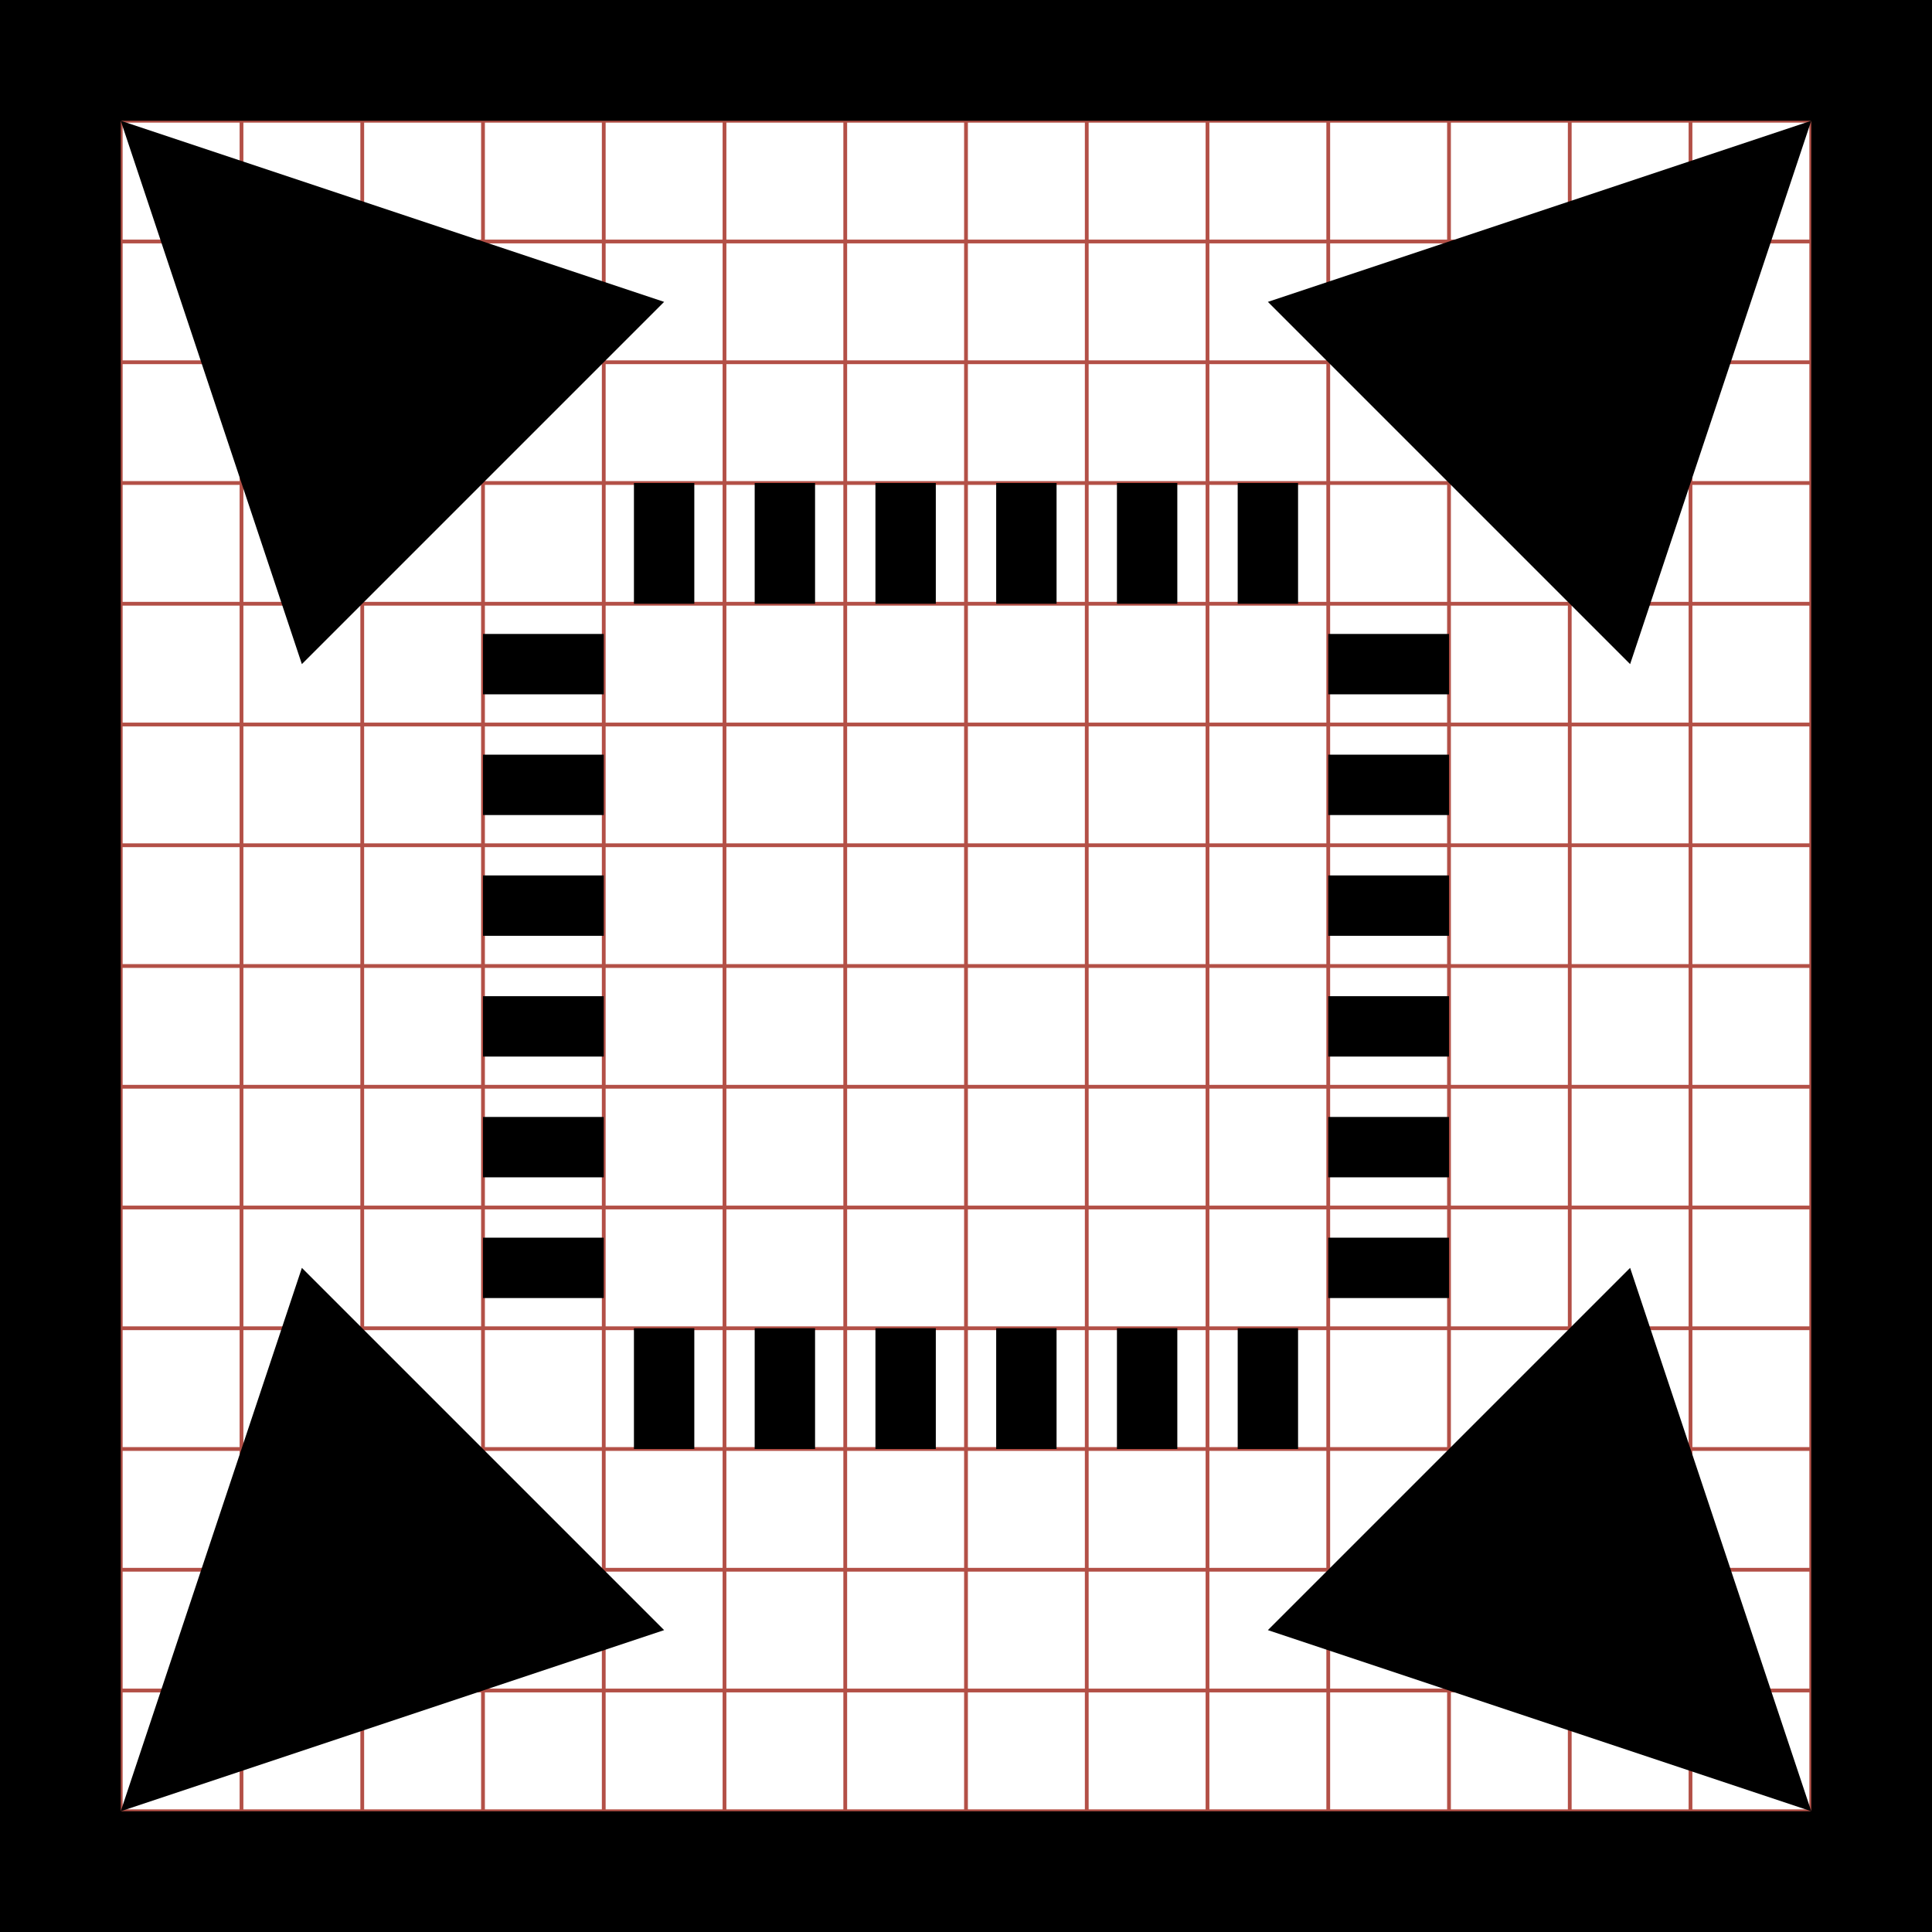 <?xml version="1.0" encoding="utf-8"?> <!-- Generator: IcoMoon.io --> <!DOCTYPE svg PUBLIC "-//W3C//DTD SVG 1.1//EN" "http://www.w3.org/Graphics/SVG/1.1/DTD/svg11.dtd"> <svg width="512" height="512" viewBox="0 0 512 512" xmlns="http://www.w3.org/2000/svg" xmlns:xlink="http://www.w3.org/1999/xlink" fill="#000000"><g class="svgGrid" id="svgGrid"><line stroke-width="1" stroke="#B35047" x1="32" x2="32" y1="0" y2="512"></line><line stroke-width="1" stroke="#B35047" x1="64" x2="64" y1="0" y2="512"></line><line stroke-width="1" stroke="#B35047" x1="96" x2="96" y1="0" y2="512"></line><line stroke-width="1" stroke="#B35047" x1="128" x2="128" y1="0" y2="512"></line><line stroke-width="1" stroke="#B35047" x1="160" x2="160" y1="0" y2="512"></line><line stroke-width="1" stroke="#B35047" x1="192" x2="192" y1="0" y2="512"></line><line stroke-width="1" stroke="#B35047" x1="224" x2="224" y1="0" y2="512"></line><line stroke-width="1" stroke="#B35047" x1="256" x2="256" y1="0" y2="512"></line><line stroke-width="1" stroke="#B35047" x1="288" x2="288" y1="0" y2="512"></line><line stroke-width="1" stroke="#B35047" x1="320" x2="320" y1="0" y2="512"></line><line stroke-width="1" stroke="#B35047" x1="352" x2="352" y1="0" y2="512"></line><line stroke-width="1" stroke="#B35047" x1="384" x2="384" y1="0" y2="512"></line><line stroke-width="1" stroke="#B35047" x1="416" x2="416" y1="0" y2="512"></line><line stroke-width="1" stroke="#B35047" x1="448" x2="448" y1="0" y2="512"></line><line stroke-width="1" stroke="#B35047" x1="480" x2="480" y1="0" y2="512"></line><line stroke-width="1" stroke="#B35047" x1="0" x2="512" y1="32" y2="32"></line><line stroke-width="1" stroke="#B35047" x1="0" x2="512" y1="64" y2="64"></line><line stroke-width="1" stroke="#B35047" x1="0" x2="512" y1="96" y2="96"></line><line stroke-width="1" stroke="#B35047" x1="0" x2="512" y1="128" y2="128"></line><line stroke-width="1" stroke="#B35047" x1="0" x2="512" y1="160" y2="160"></line><line stroke-width="1" stroke="#B35047" x1="0" x2="512" y1="192" y2="192"></line><line stroke-width="1" stroke="#B35047" x1="0" x2="512" y1="224" y2="224"></line><line stroke-width="1" stroke="#B35047" x1="0" x2="512" y1="256" y2="256"></line><line stroke-width="1" stroke="#B35047" x1="0" x2="512" y1="288" y2="288"></line><line stroke-width="1" stroke="#B35047" x1="0" x2="512" y1="320" y2="320"></line><line stroke-width="1" stroke="#B35047" x1="0" x2="512" y1="352" y2="352"></line><line stroke-width="1" stroke="#B35047" x1="0" x2="512" y1="384" y2="384"></line><line stroke-width="1" stroke="#B35047" x1="0" x2="512" y1="416" y2="416"></line><line stroke-width="1" stroke="#B35047" x1="0" x2="512" y1="448" y2="448"></line><line stroke-width="1" stroke="#B35047" x1="0" x2="512" y1="480" y2="480"></line><rect x="0" y="0" width="512" height="512" fill="none" stroke-width="1" stroke="#B35047"></rect></g><path d="M0.00,0.00l0.00,512.00 l 512.00,0.00 L 512.00,0.00 L0.00,0.00 z M 480.00,480.00L 32.00,480.00 L 32.00,32.00 l 448.00,0.00 L 480.00,480.00 zM 336.00,80.00 L 480.00,32.00 L 432.00,176.00 ZM 168.00,128.00L 184.00,128.00L 184.00,160.00L 168.00,160.00zM 200.00,128.00L 216.00,128.00L 216.00,160.00L 200.00,160.00zM 232.00,128.00L 248.00,128.00L 248.00,160.00L 232.00,160.00zM 264.00,128.00L 280.00,128.00L 280.00,160.00L 264.00,160.00zM 296.00,128.00L 312.00,128.00L 312.00,160.00L 296.00,160.00zM 328.00,128.00L 344.00,128.00L 344.00,160.00L 328.00,160.00zM 168.00,352.00L 184.00,352.00L 184.00,384.00L 168.00,384.00zM 200.00,352.00L 216.00,352.00L 216.00,384.00L 200.00,384.00zM 232.00,352.00L 248.00,352.00L 248.00,384.00L 232.00,384.00zM 264.00,352.00L 280.00,352.00L 280.00,384.00L 264.00,384.00zM 296.00,352.00L 312.00,352.00L 312.00,384.00L 296.00,384.00zM 328.00,352.00L 344.00,352.00L 344.00,384.00L 328.00,384.00zM 128.00,328.00L 160.00,328.00L 160.00,344.00L 128.00,344.00zM 128.00,296.00L 160.00,296.00L 160.00,312.00L 128.00,312.00zM 128.00,264.00L 160.00,264.00L 160.00,280.00L 128.00,280.00zM 128.00,232.00L 160.00,232.00L 160.00,248.00L 128.00,248.00zM 128.00,200.00L 160.00,200.00L 160.00,216.00L 128.00,216.00zM 128.00,168.00L 160.00,168.00L 160.00,184.00L 128.00,184.00zM 352.00,328.00L 384.00,328.00L 384.00,344.00L 352.00,344.00zM 352.00,296.00L 384.00,296.00L 384.00,312.00L 352.00,312.00zM 352.00,264.00L 384.00,264.00L 384.00,280.00L 352.00,280.00zM 352.00,232.00L 384.00,232.00L 384.00,248.00L 352.00,248.00zM 352.00,200.00L 384.00,200.00L 384.00,216.00L 352.00,216.00zM 352.00,168.00L 384.00,168.00L 384.00,184.00L 352.00,184.00zM 80.00,176.00 L 32.00,32.00 L 176.00,80.00 ZM 176.00,432.00 L 32.00,480.00 L 80.00,336.00 ZM 432.00,336.00 L 480.00,480.00 L 336.00,432.00 Z" ></path></svg>